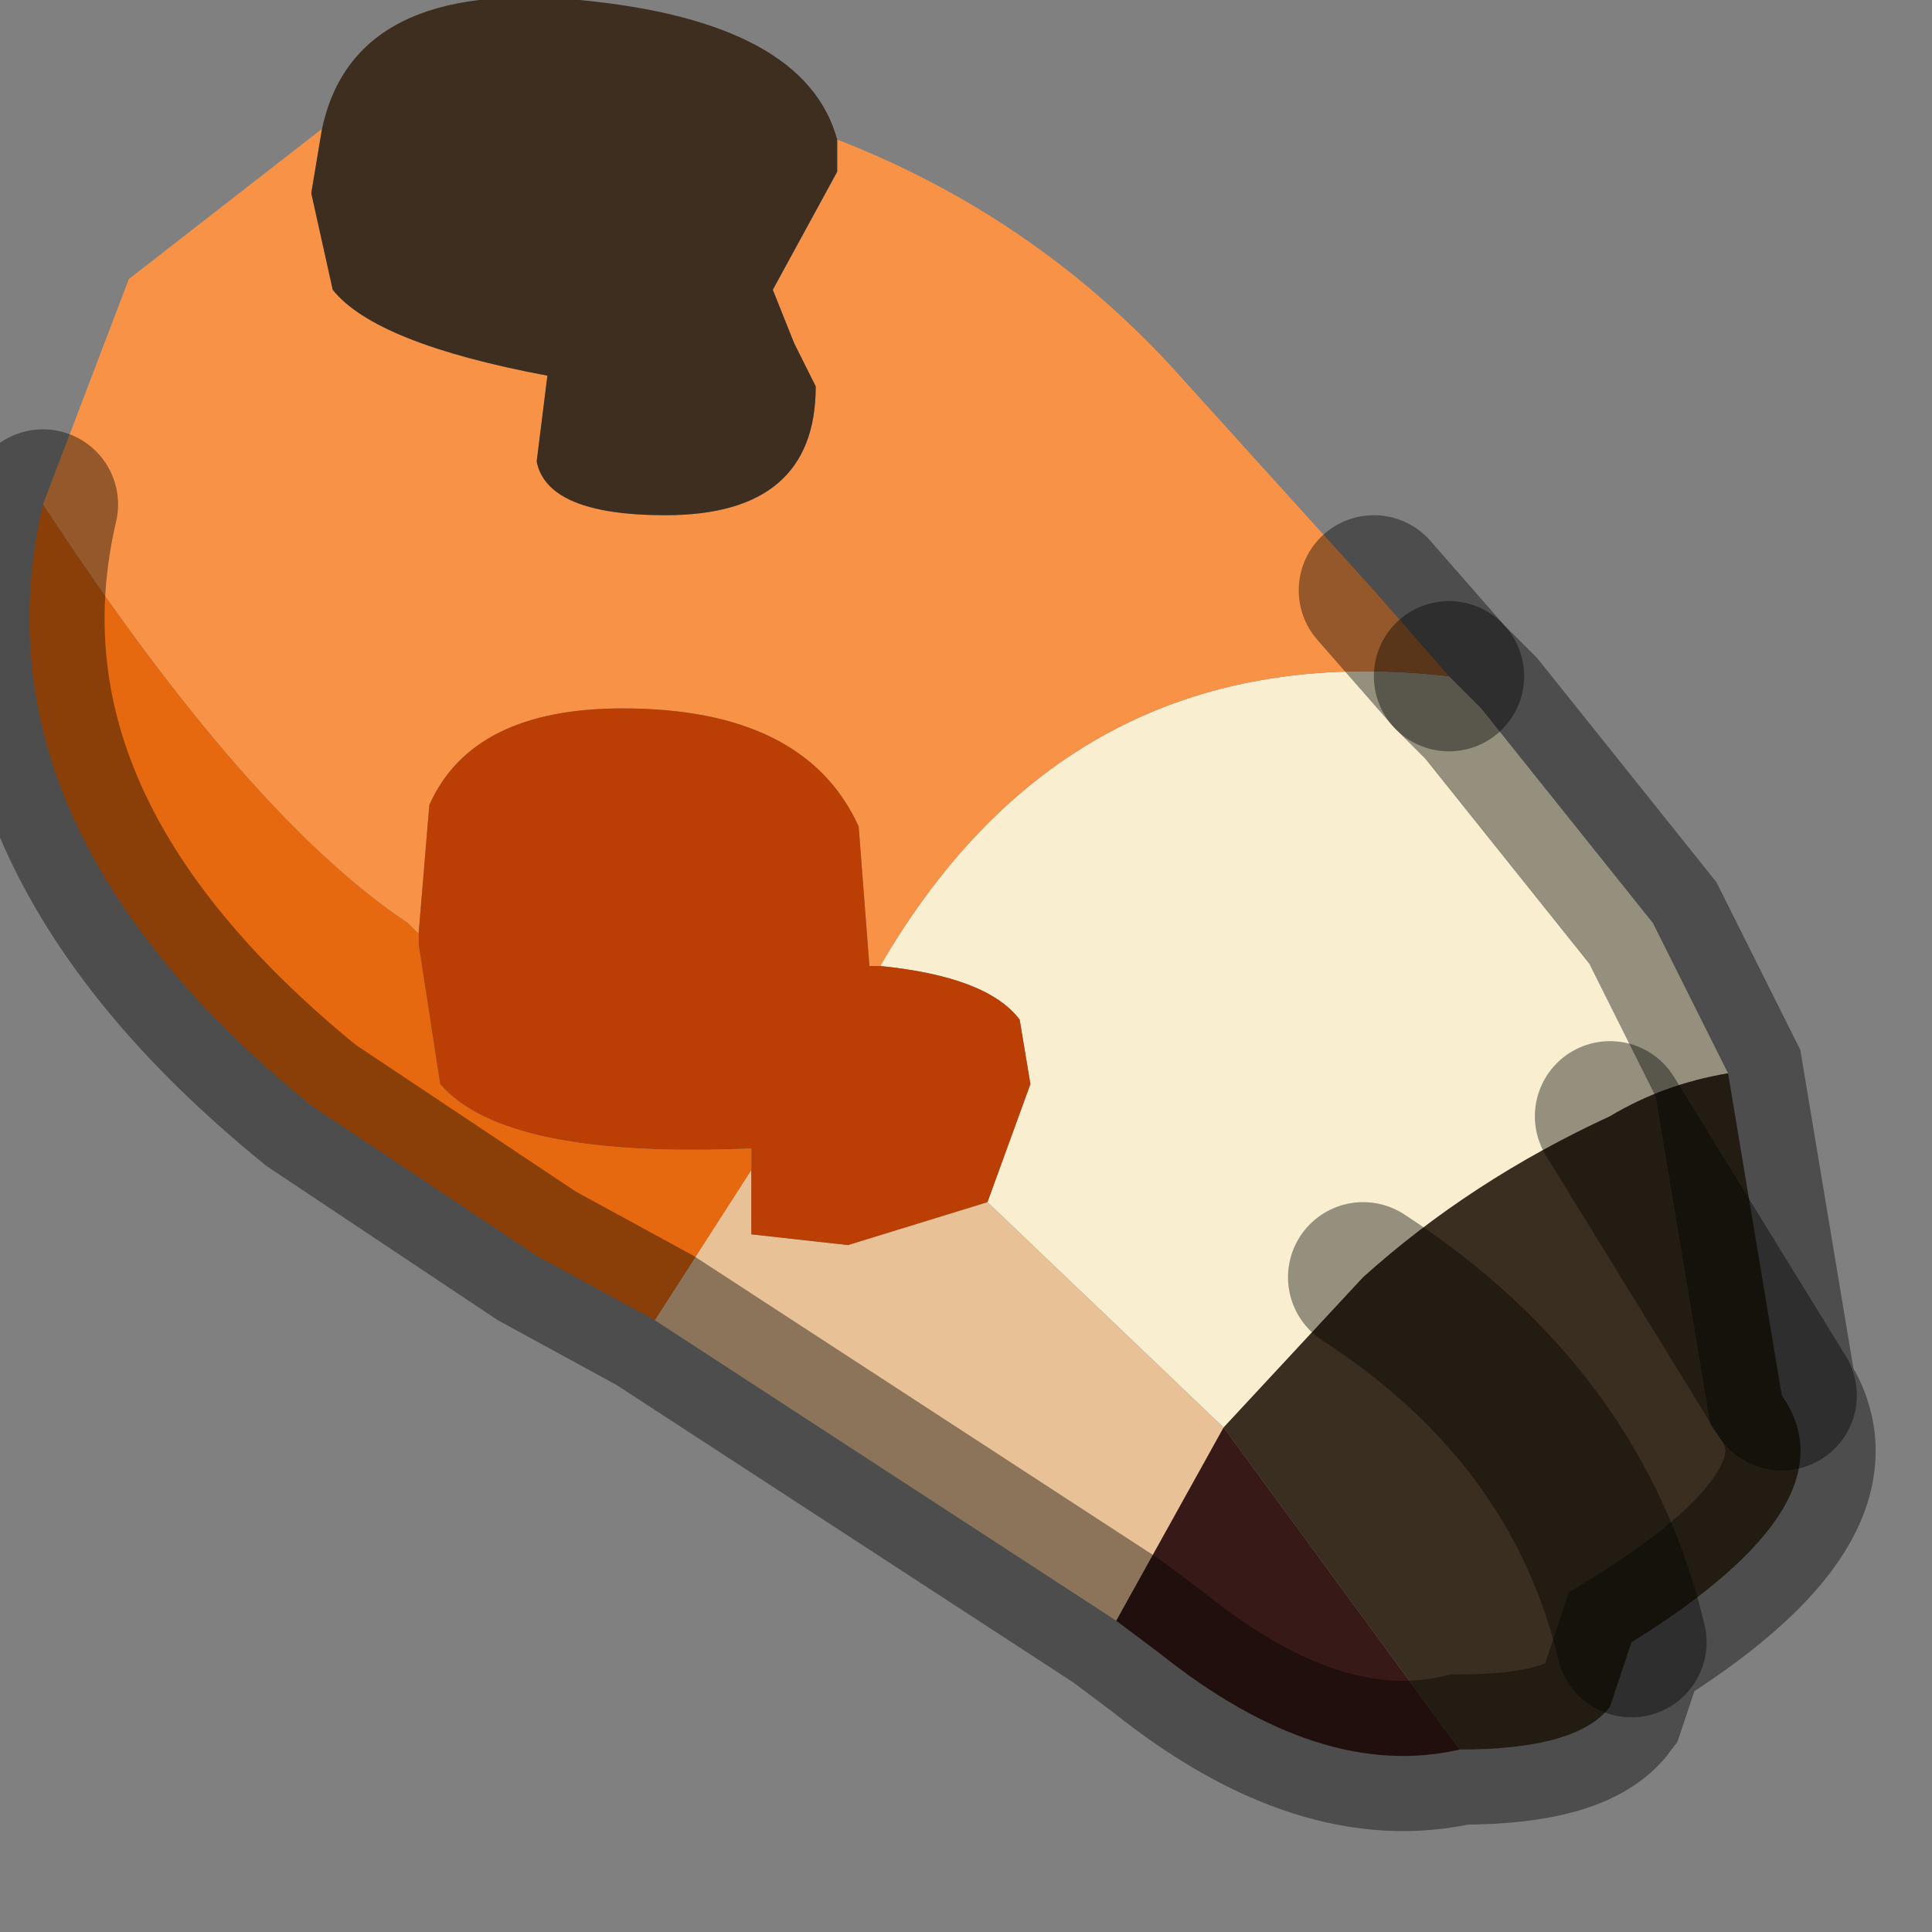 <?xml version="1.0" encoding="utf-8"?>
<svg version="1.1" id="Layer_1"
xmlns="http://www.w3.org/2000/svg"
xmlns:xlink="http://www.w3.org/1999/xlink"
width="9px" height="9px"
xml:space="preserve">
<rect width="100%" height="100%" fill="#808080" stroke="none"/>
<g id="PathID_2705" transform="matrix(1, 0, 0, 1, 4.1, 4.4)">
<path style="fill:#F9EED0;fill-opacity:1" d="M3.4 0.8Q2.75 1.1 2.25 1.55L1.6 2.25L0.5 1.2L0.7 0.65L0.65 0.35Q0.5 0.15 0 0.1Q0.9 -1.45 2.65 -1.25L2.8 -1.1L3.6 -0.1L3.95 0.6Q3.65 0.65 3.4 0.8" />
<path style="fill:#F79246;fill-opacity:1" d="M0 0.1L-0.05 0.1L-0.1 -0.55Q-0.35 -1.1 -1.2 -1.1Q-1.9 -1.1 -2.1 -0.65L-2.15 -0.05L-2.2 -0.1Q-2.95 -0.6 -3.9 -2.05L-3.5 -3.1L-2.6 -3.8L-2.65 -3.5L-2.55 -3.05Q-2.35 -2.8 -1.55 -2.65L-1.6 -2.25Q-1.55 -2 -1 -2Q-0.3 -2 -0.3 -2.6L-0.4 -2.8L-0.5 -3.05L-0.2 -3.6L-0.2 -3.75Q0.7 -3.4 1.35 -2.7L2.3 -1.65L2.65 -1.25Q0.9 -1.45 0 0.1" />
<path style="fill:#3A2E20;fill-opacity:1" d="M1.6 2.25L2.25 1.55Q3.25 2.2 3.5 3.25Q3.25 2.2 2.25 1.55Q2.75 1.1 3.4 0.8L4.2 2.1L3.4 0.8Q3.65 0.65 3.95 0.6L4.2 2.1Q4.55 2.6 3.5 3.25L3.4 3.55Q3.25 3.75 2.7 3.75L1.6 2.25" />
<path style="fill:#E8C196;fill-opacity:1" d="M-0.6 1.05L-0.6 1.35L-0.15 1.4L0.5 1.2L1.6 2.25L1.1 3.15L-1.05 1.75L-0.6 1.05" />
<path style="fill:#BB3E04;fill-opacity:1" d="M-2.15 -0.05L-2.1 -0.65Q-1.9 -1.1 -1.2 -1.1Q-0.35 -1.1 -0.1 -0.55L-0.05 0.1L0 0.1Q0.5 0.15 0.65 0.35L0.7 0.65L0.5 1.2L-0.15 1.4L-0.6 1.35L-0.6 1.05L-0.6 0.95Q-1.75 1 -2.05 0.65L-2.15 0L-2.15 -0.05" />
<path style="fill:#371917;fill-opacity:1" d="M1.6 2.25L2.7 3.75Q2.05 3.9 1.3 3.3L1.1 3.15L1.6 2.25" />
<path style="fill:#3E2E1F;fill-opacity:1" d="M-0.2 -3.75L-0.2 -3.6L-0.5 -3.05L-0.4 -2.8L-0.3 -2.6Q-0.3 -2 -1 -2Q-1.55 -2 -1.6 -2.25L-1.55 -2.65Q-2.35 -2.8 -2.55 -3.05L-2.65 -3.5L-2.6 -3.8Q-2.45 -4.5 -1.4 -4.4Q-0.35 -4.3 -0.2 -3.75" />
<path style="fill:#E6690F;fill-opacity:1" d="M-2.15 0L-2.05 0.65Q-1.75 1 -0.6 0.95L-0.6 1.05L-1.05 1.75L-1.6 1.45L-2.65 0.75Q-4.25 -0.55 -3.9 -2.05Q-2.95 -0.6 -2.2 -0.1L-2.15 -0.05L-2.15 0" />
<path style="fill:none;stroke-width:0.7;stroke-linecap:round;stroke-linejoin:miter;stroke-miterlimit:5;stroke:#000000;stroke-opacity:0.4" d="M2.65 -1.25L2.3 -1.65" />
<path style="fill:none;stroke-width:0.7;stroke-linecap:round;stroke-linejoin:miter;stroke-miterlimit:5;stroke:#000000;stroke-opacity:0.4" d="M2.65 -1.25L2.8 -1.1L3.6 -0.1L3.95 0.6L4.2 2.1Q4.55 2.6 3.5 3.25L3.4 3.55Q3.25 3.75 2.7 3.75Q2.05 3.9 1.3 3.3L1.1 3.15L-1.05 1.75L-1.6 1.45L-2.65 0.75Q-4.25 -0.55 -3.9 -2.05" />
<path style="fill:none;stroke-width:0.7;stroke-linecap:round;stroke-linejoin:miter;stroke-miterlimit:5;stroke:#000000;stroke-opacity:0.4" d="M4.2 2.1L3.4 0.8" />
<path style="fill:none;stroke-width:0.7;stroke-linecap:round;stroke-linejoin:miter;stroke-miterlimit:5;stroke:#000000;stroke-opacity:0.4" d="M2.25 1.55Q3.25 2.2 3.5 3.25" />
</g>
</svg>
